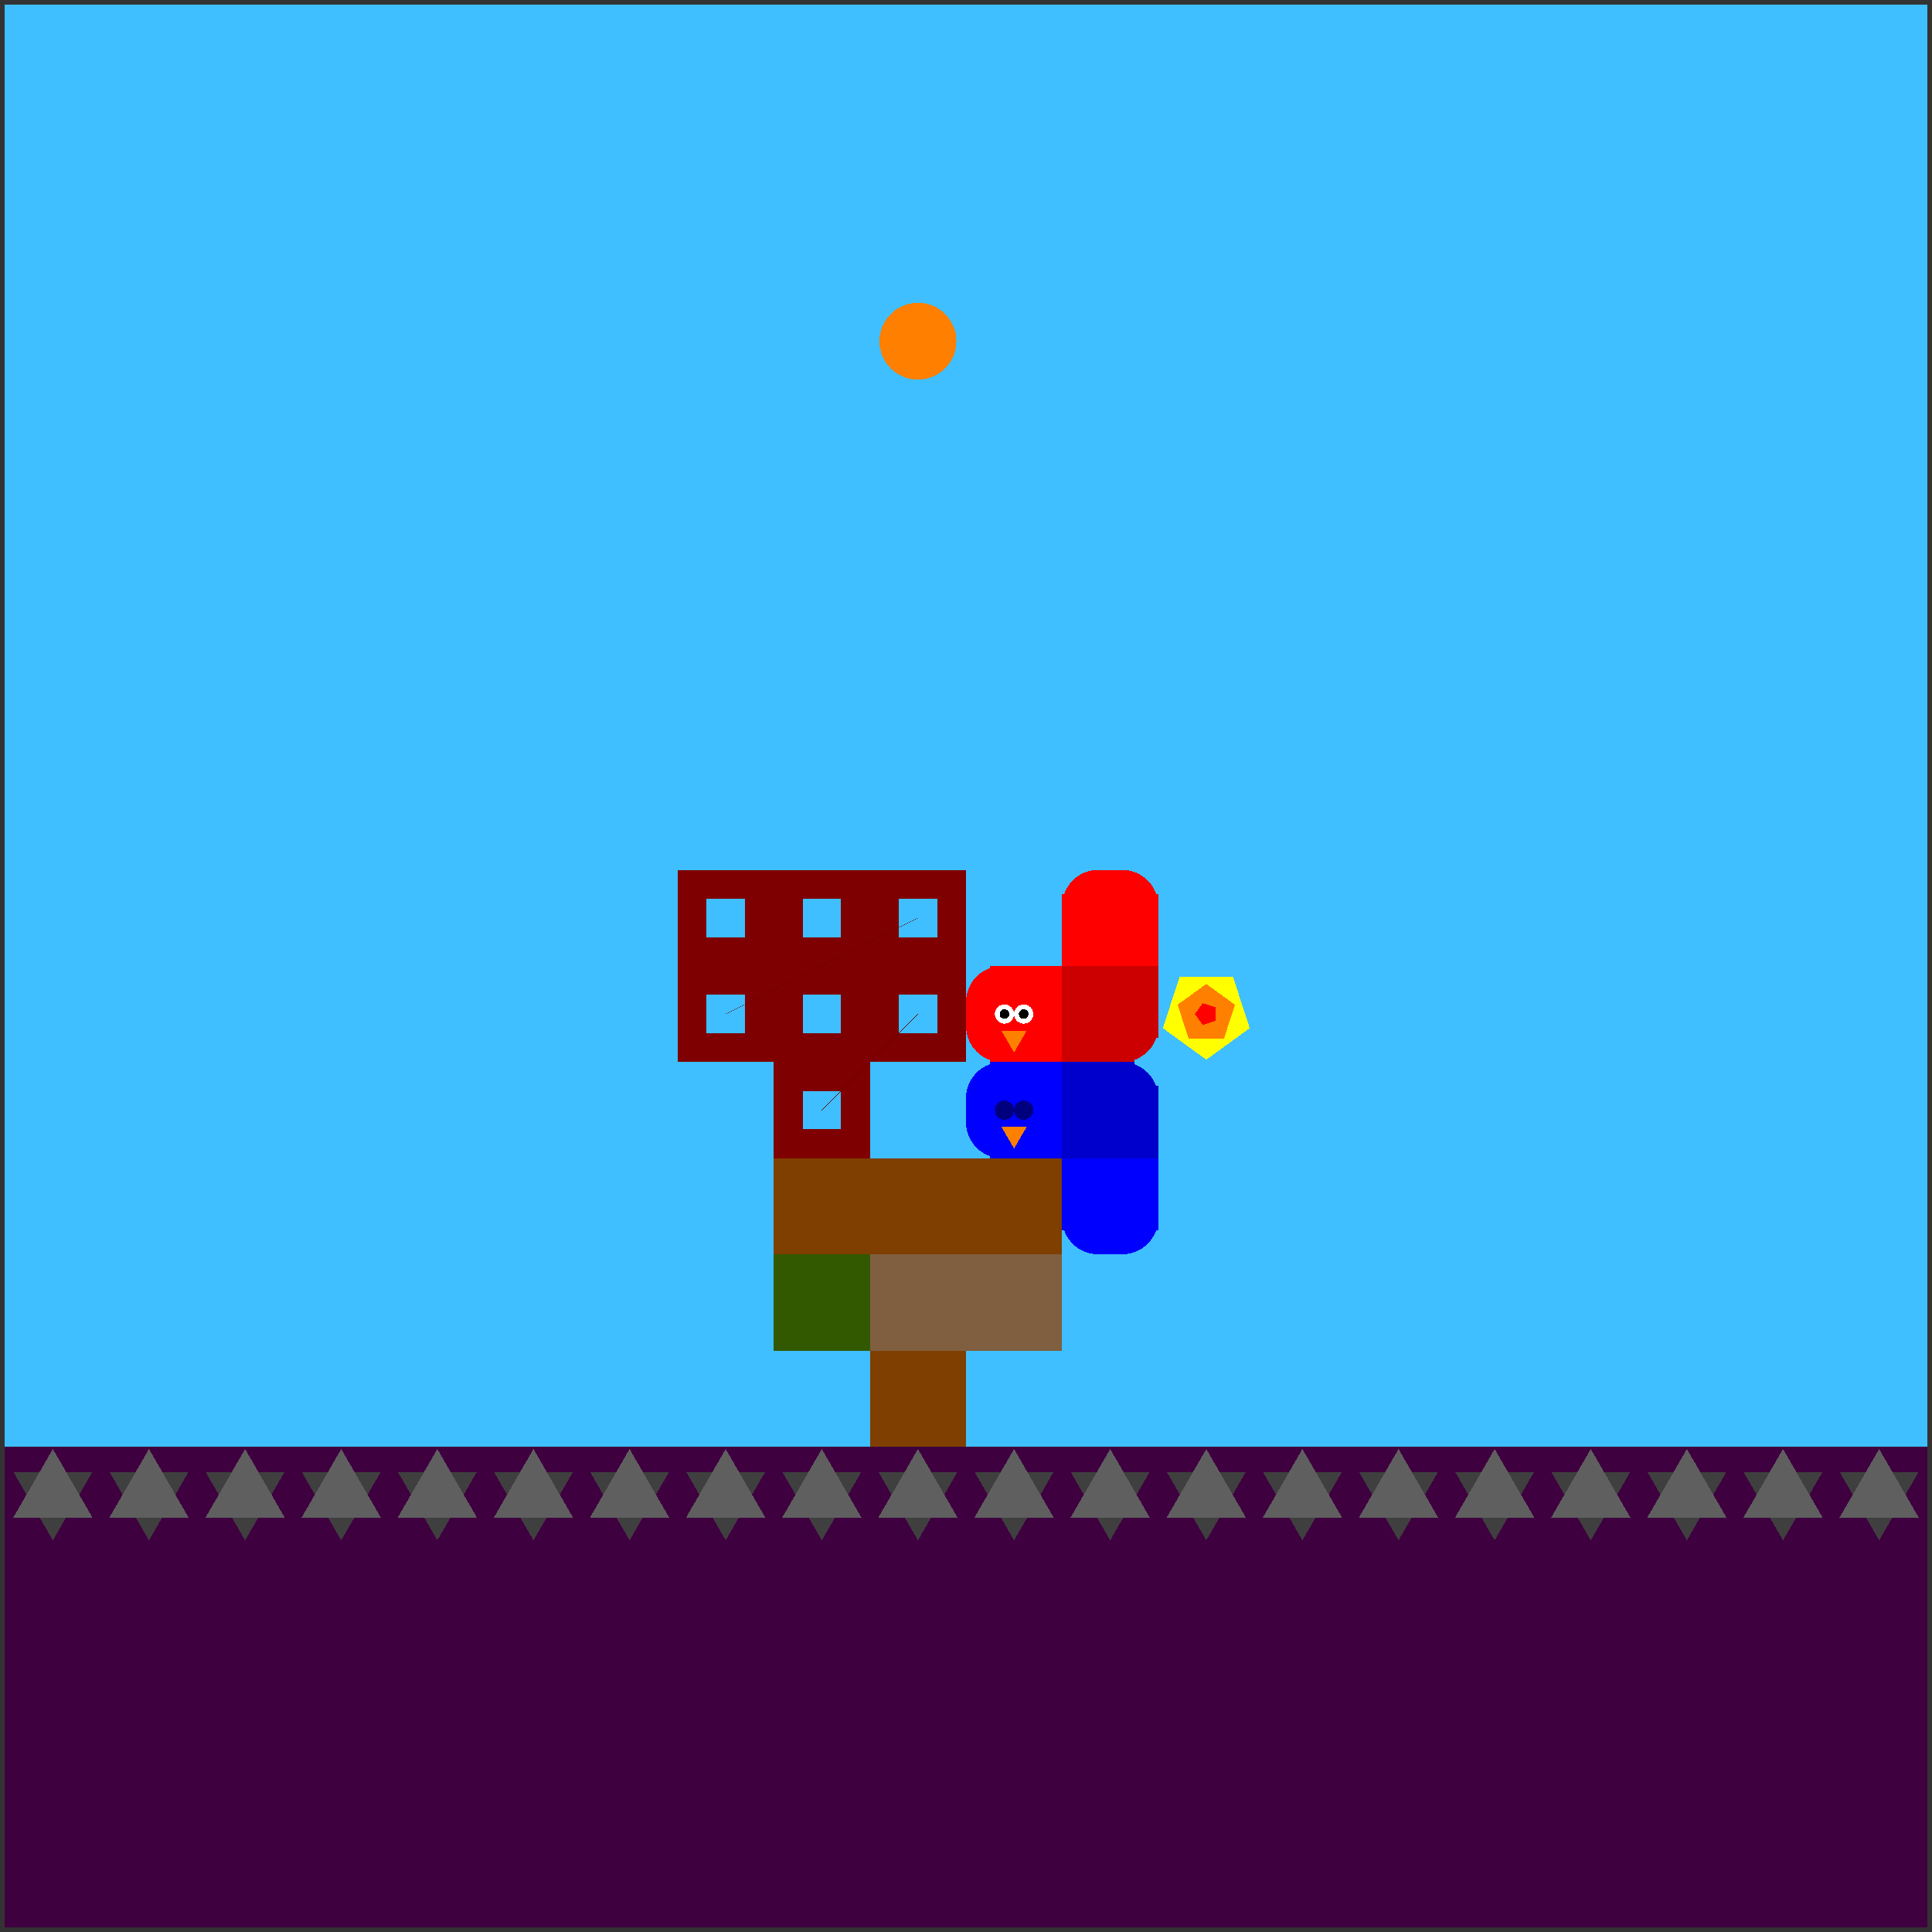 <svg xmlns="http://www.w3.org/2000/svg" version="1.1" width = "403" height = "403" viewBox = "-1 -1 402 402"  preserveAspectRatio = "none" shape-rendering="crispEdges">
<rect x="-1" y="-1" width="402" height="402" fill="#333333" stroke="none"/>
<rect x="0" y="0" width="400" height="300" style="fill:rgb(63,191,255);" /><rect x="0" y="300" width="400" height="100" style="fill:rgb(63,0,63);" /><polygon points="10,319.5 18.227,305.25 1.773,305.25 10,319.5 " style="fill:rgb(63,63,63)" /><polygon points="18.227,314.75 10,300.5 1.773,314.75 18.227,314.75 " style="fill:rgb(95,95,95)" /><polygon points="30,319.5 38.227,305.25 21.773,305.25 30,319.5 " style="fill:rgb(63,63,63)" /><polygon points="38.227,314.75 30,300.5 21.773,314.75 38.227,314.75 " style="fill:rgb(95,95,95)" /><polygon points="50,319.5 58.227,305.25 41.773,305.25 50,319.5 " style="fill:rgb(63,63,63)" /><polygon points="58.227,314.75 50,300.5 41.773,314.75 58.227,314.75 " style="fill:rgb(95,95,95)" /><polygon points="70,319.5 78.227,305.25 61.773,305.25 70,319.5 " style="fill:rgb(63,63,63)" /><polygon points="78.227,314.75 70,300.5 61.773,314.75 78.227,314.75 " style="fill:rgb(95,95,95)" /><polygon points="90,319.5 98.227,305.25 81.773,305.25 90,319.5 " style="fill:rgb(63,63,63)" /><polygon points="98.227,314.75 90,300.5 81.773,314.75 98.227,314.75 " style="fill:rgb(95,95,95)" /><polygon points="110,319.5 118.227,305.25 101.773,305.25 110,319.5 " style="fill:rgb(63,63,63)" /><polygon points="118.227,314.75 110,300.5 101.773,314.75 118.227,314.75 " style="fill:rgb(95,95,95)" /><polygon points="130,319.5 138.227,305.25 121.773,305.25 130,319.5 " style="fill:rgb(63,63,63)" /><polygon points="138.227,314.75 130,300.5 121.773,314.75 138.227,314.75 " style="fill:rgb(95,95,95)" /><polygon points="150,319.5 158.227,305.25 141.773,305.25 150,319.5 " style="fill:rgb(63,63,63)" /><polygon points="158.227,314.75 150,300.5 141.773,314.75 158.227,314.75 " style="fill:rgb(95,95,95)" /><rect x="160" y="240" width="20" height="20" style="fill:rgb(127,63,0);" /><rect x="160" y="260" width="20" height="20" style="fill:rgb(51,89,0);" /><polygon points="170,319.5 178.227,305.25 161.773,305.25 170,319.5 " style="fill:rgb(63,63,63)" /><polygon points="178.227,314.75 170,300.5 161.773,314.75 178.227,314.75 " style="fill:rgb(95,95,95)" /><rect x="180" y="240" width="20" height="20" style="fill:rgb(127,63,0);" /><rect x="180" y="260" width="20" height="20" style="fill:rgb(127,95,63);" /><rect x="180" y="280" width="20" height="20" style="fill:rgb(127,63,0);" /><polygon points="190,319.5 198.227,305.25 181.773,305.25 190,319.5 " style="fill:rgb(63,63,63)" /><polygon points="198.227,314.75 190,300.5 181.773,314.75 198.227,314.75 " style="fill:rgb(95,95,95)" /><rect x="200" y="240" width="20" height="20" style="fill:rgb(127,63,0);" /><rect x="200" y="260" width="20" height="20" style="fill:rgb(127,95,63);" /><polygon points="210,319.5 218.227,305.25 201.773,305.25 210,319.5 " style="fill:rgb(63,63,63)" /><polygon points="218.227,314.75 210,300.5 201.773,314.75 218.227,314.75 " style="fill:rgb(95,95,95)" /><polygon points="230,319.5 238.227,305.25 221.773,305.25 230,319.5 " style="fill:rgb(63,63,63)" /><polygon points="238.227,314.75 230,300.5 221.773,314.75 238.227,314.75 " style="fill:rgb(95,95,95)" /><polygon points="250,219.5 259.035,212.936 255.584,202.314 244.416,202.314 240.965,212.936 250,219.5 " style="fill:rgb(255,255,0)" /><polygon points="253.685,215.073 255.963,208.062 250,203.73 244.037,208.062 246.315,215.073 253.685,215.073 " style="fill:rgb(255,127,0)" /><polygon points="251.921,211.396 251.921,208.604 249.266,207.741 247.625,210 249.266,212.259 251.921,211.396 " style="fill:rgb(255,0,0)" /><polygon points="250,319.5 258.227,305.25 241.773,305.25 250,319.5 " style="fill:rgb(63,63,63)" /><polygon points="258.227,314.75 250,300.5 241.773,314.75 258.227,314.75 " style="fill:rgb(95,95,95)" /><polygon points="270,319.5 278.227,305.25 261.773,305.25 270,319.5 " style="fill:rgb(63,63,63)" /><polygon points="278.227,314.75 270,300.5 261.773,314.75 278.227,314.75 " style="fill:rgb(95,95,95)" /><polygon points="290,319.5 298.227,305.25 281.773,305.25 290,319.5 " style="fill:rgb(63,63,63)" /><polygon points="298.227,314.75 290,300.5 281.773,314.75 298.227,314.75 " style="fill:rgb(95,95,95)" /><polygon points="310,319.5 318.227,305.25 301.773,305.25 310,319.5 " style="fill:rgb(63,63,63)" /><polygon points="318.227,314.75 310,300.5 301.773,314.75 318.227,314.75 " style="fill:rgb(95,95,95)" /><polygon points="330,319.5 338.227,305.25 321.773,305.25 330,319.5 " style="fill:rgb(63,63,63)" /><polygon points="338.227,314.75 330,300.5 321.773,314.75 338.227,314.75 " style="fill:rgb(95,95,95)" /><polygon points="350,319.5 358.227,305.25 341.773,305.25 350,319.5 " style="fill:rgb(63,63,63)" /><polygon points="358.227,314.75 350,300.5 341.773,314.75 358.227,314.75 " style="fill:rgb(95,95,95)" /><polygon points="370,319.5 378.227,305.25 361.773,305.25 370,319.5 " style="fill:rgb(63,63,63)" /><polygon points="378.227,314.75 370,300.5 361.773,314.75 378.227,314.75 " style="fill:rgb(95,95,95)" /><polygon points="390,319.5 398.227,305.25 381.773,305.25 390,319.5 " style="fill:rgb(63,63,63)" /><polygon points="398.227,314.75 390,300.5 381.773,314.75 398.227,314.75 " style="fill:rgb(95,95,95)" /><polygon points="250,219.5 259.035,212.936 255.584,202.314 244.416,202.314 240.965,212.936 250,219.5 " style="fill:rgb(255,255,0)" /><polygon points="253.685,215.073 255.963,208.062 250,203.73 244.037,208.062 246.315,215.073 253.685,215.073 " style="fill:rgb(255,127,0)" /><polygon points="251.921,211.396 251.921,208.604 249.266,207.741 247.625,210 249.266,212.259 251.921,211.396 " style="fill:rgb(255,0,0)" /><g style="fill:rgb(255,0,0);">
 <rect x="200" y="207.5" width="20" height="5"/>
 <rect x="207.5" y="200" width="5" height="20"/>
</g><circle cx="207.5" cy="207.5" r="7.5" style="fill:rgb(255,0,0);stroke-width:1" /><circle cx="207.5" cy="212.5" r="7.5" style="fill:rgb(255,0,0);stroke-width:1" /><g style="fill:rgb(255,0,0);">
 <rect x="205" y="200" width="15" height="15"/>
 <rect x="205" y="205" width="15" height="15"/>
</g><circle cx="212" cy="210" r="2" style="fill:rgb(255,255,255);stroke-width:1" /><circle cx="212" cy="210" r="1" style="fill:rgb(0,0,0);stroke-width:1" /><circle cx="208" cy="210" r="2" style="fill:rgb(255,255,255);stroke-width:1" /><circle cx="208" cy="210" r="1" style="fill:rgb(0,0,0);stroke-width:1" /><polygon points="207.402,213.5 210,218 212.598,213.5 207.402,213.5 " style="fill:rgb(255,127,0)" /><g style="fill:rgb(204,0,0);">
 <rect x="220" y="207.5" width="20" height="5"/>
 <rect x="227.5" y="200" width="5" height="20"/>
 <rect x="220" y="200" width="15" height="15"/>
 <rect x="220" y="205" width="15" height="15"/>
 <rect x="225" y="200" width="15" height="15"/>
</g><circle cx="232.5" cy="212.5" r="7.5" style="fill:rgb(204,0,0);stroke-width:1" /><g style="fill:rgb(255,0,0);">
 <rect x="220" y="187.5" width="20" height="5"/>
 <rect x="227.5" y="180" width="5" height="20"/>
</g><circle cx="227.5" cy="187.5" r="7.5" style="fill:rgb(255,0,0);stroke-width:1" /><rect x="220" y="185" width="15" height="15" style="fill:rgb(255,0,0);" /><circle cx="232.5" cy="187.5" r="7.5" style="fill:rgb(255,0,0);stroke-width:1" /><rect x="225" y="185" width="15" height="15" style="fill:rgb(255,0,0);" /><g style="fill:rgb(0,0,255);">
 <rect x="200" y="227.5" width="20" height="5"/>
 <rect x="207.5" y="220" width="5" height="20"/>
</g><circle cx="207.5" cy="227.5" r="7.5" style="fill:rgb(0,0,255);stroke-width:1" /><circle cx="207.5" cy="232.5" r="7.5" style="fill:rgb(0,0,255);stroke-width:1" /><g style="fill:rgb(0,0,255);">
 <rect x="205" y="220" width="15" height="15"/>
 <rect x="205" y="225" width="15" height="15"/>
</g><circle cx="212" cy="230" r="2" style="fill:rgb(0,0,127);stroke-width:1" /><circle cx="208" cy="230" r="2" style="fill:rgb(0,0,127);stroke-width:1" /><polygon points="207.402,233.5 210,238 212.598,233.5 207.402,233.5 " style="fill:rgb(255,127,0)" /><g style="fill:rgb(0,0,204);">
 <rect x="220" y="227.5" width="20" height="5"/>
 <rect x="227.5" y="220" width="5" height="20"/>
 <rect x="220" y="220" width="15" height="15"/>
 <rect x="220" y="225" width="15" height="15"/>
</g><circle cx="232.5" cy="227.5" r="7.5" style="fill:rgb(0,0,204);stroke-width:1" /><rect x="225" y="225" width="15" height="15" style="fill:rgb(0,0,204);" /><g style="fill:rgb(0,0,255);">
 <rect x="220" y="247.5" width="20" height="5"/>
 <rect x="227.5" y="240" width="5" height="20"/>
 <rect x="220" y="240" width="15" height="15"/>
</g><circle cx="227.5" cy="252.5" r="7.5" style="fill:rgb(0,0,255);stroke-width:1" /><rect x="225" y="240" width="15" height="15" style="fill:rgb(0,0,255);" /><circle cx="232.5" cy="252.5" r="7.5" style="fill:rgb(0,0,255);stroke-width:1" /><rect x="143" y="183" width="14" height="14" style="fill:none;stroke:rgb(127,0,0);stroke-width:6" /><rect x="163" y="183" width="14" height="14" style="fill:none;stroke:rgb(127,0,0);stroke-width:6" /><rect x="183" y="183" width="14" height="14" style="fill:none;stroke:rgb(127,0,0);stroke-width:6" /><rect x="143" y="203" width="14" height="14" style="fill:none;stroke:rgb(127,0,0);stroke-width:6" /><rect x="163" y="203" width="14" height="14" style="fill:none;stroke:rgb(127,0,0);stroke-width:6" /><rect x="183" y="203" width="14" height="14" style="fill:none;stroke:rgb(127,0,0);stroke-width:6" /><rect x="163" y="223" width="14" height="14" style="fill:none;stroke:rgb(127,0,0);stroke-width:6" /><circle cx="190" cy="70" r="8" style="fill:rgb(255,127,0);stroke-width:1" /><path d="M 150 190 L 170 190  190 190  150 210  170 210  190 210  170 230 " stroke="rgb(102,0,0)" stroke-width="0.015" fill="none" />


</svg>